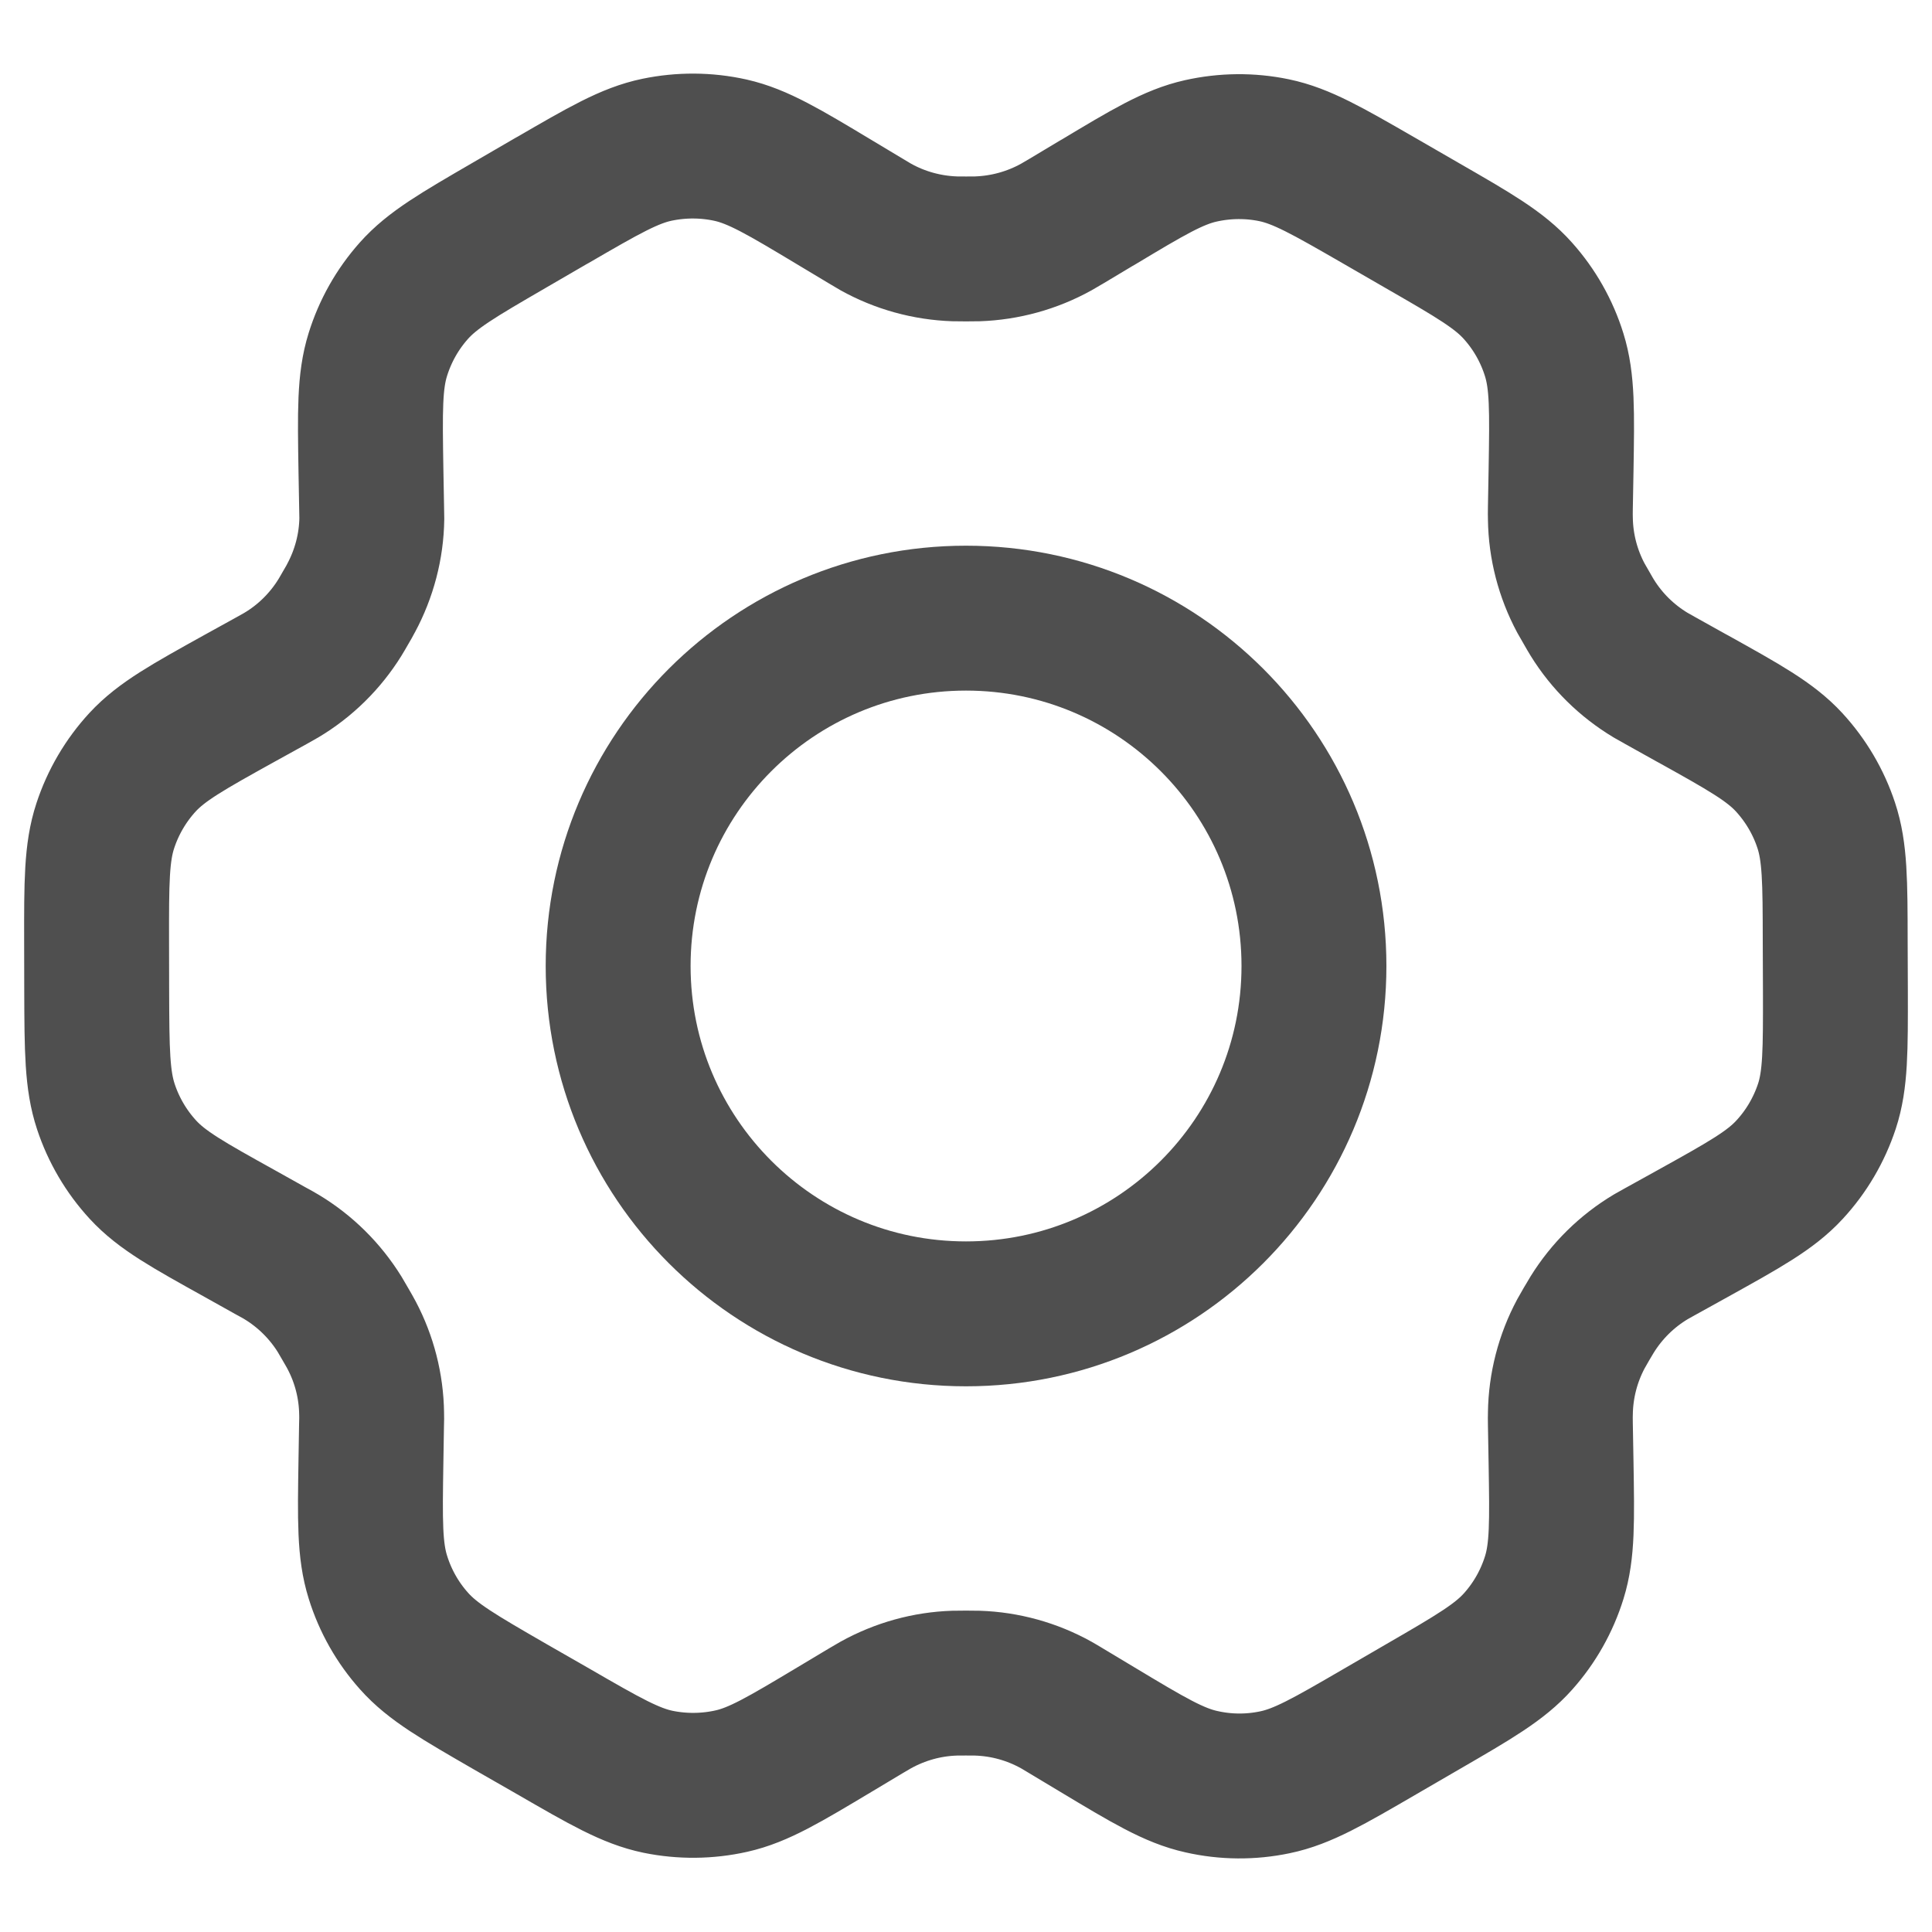 <svg width="20" height="20" viewBox="0 0 20 20" fill="none" xmlns="http://www.w3.org/2000/svg">
<path d="M17.518 7.23L17.188 7.046C17.137 7.018 17.112 7.003 17.087 6.989C16.841 6.841 16.634 6.638 16.483 6.394C16.468 6.37 16.453 6.344 16.424 6.293C16.395 6.243 16.38 6.217 16.366 6.192C16.23 5.938 16.157 5.656 16.153 5.369C16.152 5.34 16.152 5.31 16.153 5.252L16.16 4.869C16.17 4.256 16.175 3.949 16.089 3.673C16.013 3.428 15.885 3.202 15.714 3.011C15.521 2.794 15.253 2.64 14.718 2.332L14.273 2.075C13.74 1.768 13.473 1.614 13.189 1.555C12.939 1.503 12.68 1.506 12.43 1.562C12.148 1.625 11.884 1.783 11.358 2.099L11.355 2.1L11.036 2.291C10.986 2.321 10.96 2.336 10.935 2.35C10.684 2.489 10.405 2.566 10.118 2.576C10.089 2.577 10.06 2.577 10.001 2.577C9.943 2.577 9.912 2.577 9.883 2.576C9.596 2.566 9.316 2.489 9.065 2.349C9.04 2.335 9.015 2.32 8.964 2.289L8.644 2.097C8.113 1.778 7.847 1.619 7.564 1.555C7.313 1.499 7.053 1.498 6.802 1.55C6.518 1.609 6.251 1.764 5.717 2.074L5.714 2.075L5.275 2.33L5.27 2.333C4.741 2.64 4.476 2.794 4.284 3.01C4.114 3.201 3.987 3.426 3.911 3.671C3.825 3.947 3.83 4.255 3.84 4.871L3.847 5.253C3.848 5.311 3.849 5.34 3.849 5.368C3.845 5.656 3.77 5.939 3.634 6.192C3.621 6.218 3.606 6.243 3.577 6.293C3.548 6.343 3.534 6.368 3.519 6.392C3.367 6.637 3.159 6.842 2.912 6.989C2.887 7.004 2.862 7.018 2.811 7.046L2.485 7.226C1.944 7.526 1.673 7.677 1.476 7.89C1.302 8.079 1.17 8.304 1.09 8.548C0.999 8.824 0.999 9.134 1 9.753L1.001 10.259C1.003 10.874 1.005 11.181 1.096 11.456C1.176 11.698 1.307 11.921 1.48 12.109C1.676 12.322 1.944 12.471 2.482 12.77L2.804 12.95C2.859 12.98 2.887 12.995 2.913 13.011C3.159 13.159 3.365 13.363 3.516 13.606C3.532 13.633 3.548 13.66 3.579 13.714C3.61 13.768 3.626 13.795 3.64 13.822C3.772 14.072 3.843 14.35 3.847 14.633C3.848 14.663 3.848 14.694 3.846 14.756L3.84 15.123C3.83 15.741 3.825 16.05 3.912 16.327C3.988 16.572 4.116 16.798 4.287 16.989C4.48 17.206 4.748 17.36 5.283 17.669L5.728 17.924C6.261 18.232 6.528 18.386 6.812 18.445C7.062 18.496 7.321 18.494 7.571 18.438C7.853 18.375 8.118 18.216 8.646 17.9L8.965 17.709C9.015 17.679 9.041 17.664 9.066 17.65C9.317 17.511 9.596 17.433 9.882 17.424C9.911 17.423 9.941 17.423 9.999 17.423C10.058 17.423 10.088 17.423 10.117 17.424C10.404 17.433 10.685 17.511 10.936 17.651C10.958 17.663 10.98 17.677 11.019 17.7L11.357 17.903C11.888 18.222 12.153 18.381 12.437 18.444C12.688 18.501 12.947 18.503 13.199 18.45C13.483 18.391 13.751 18.236 14.284 17.926L14.73 17.667C15.26 17.36 15.525 17.206 15.717 16.99C15.887 16.799 16.014 16.574 16.09 16.329C16.175 16.055 16.17 15.75 16.16 15.143L16.153 14.747C16.152 14.689 16.152 14.66 16.153 14.632C16.157 14.344 16.23 14.061 16.366 13.807C16.38 13.782 16.394 13.757 16.423 13.707C16.452 13.657 16.467 13.632 16.482 13.608C16.634 13.363 16.842 13.158 17.09 13.01C17.114 12.996 17.139 12.982 17.188 12.955L17.19 12.954L17.515 12.774C18.057 12.473 18.328 12.323 18.525 12.109C18.7 11.92 18.831 11.696 18.912 11.452C19.002 11.178 19.001 10.87 19 10.258L18.998 9.741C18.997 9.126 18.996 8.818 18.905 8.544C18.825 8.301 18.693 8.078 18.52 7.89C18.324 7.678 18.056 7.529 17.519 7.23L17.518 7.23Z" stroke="#4F4F4F" stroke-width="1.5" stroke-linecap="round" stroke-linejoin="round"/>
<path d="M6.399 10C6.399 11.989 8.011 13.601 10 13.601C11.989 13.601 13.602 11.989 13.602 10C13.602 8.011 11.989 6.399 10 6.399C8.011 6.399 6.399 8.011 6.399 10Z" stroke="#4F4F4F" stroke-width="1.5" stroke-linecap="round" stroke-linejoin="round"/>
</svg>
